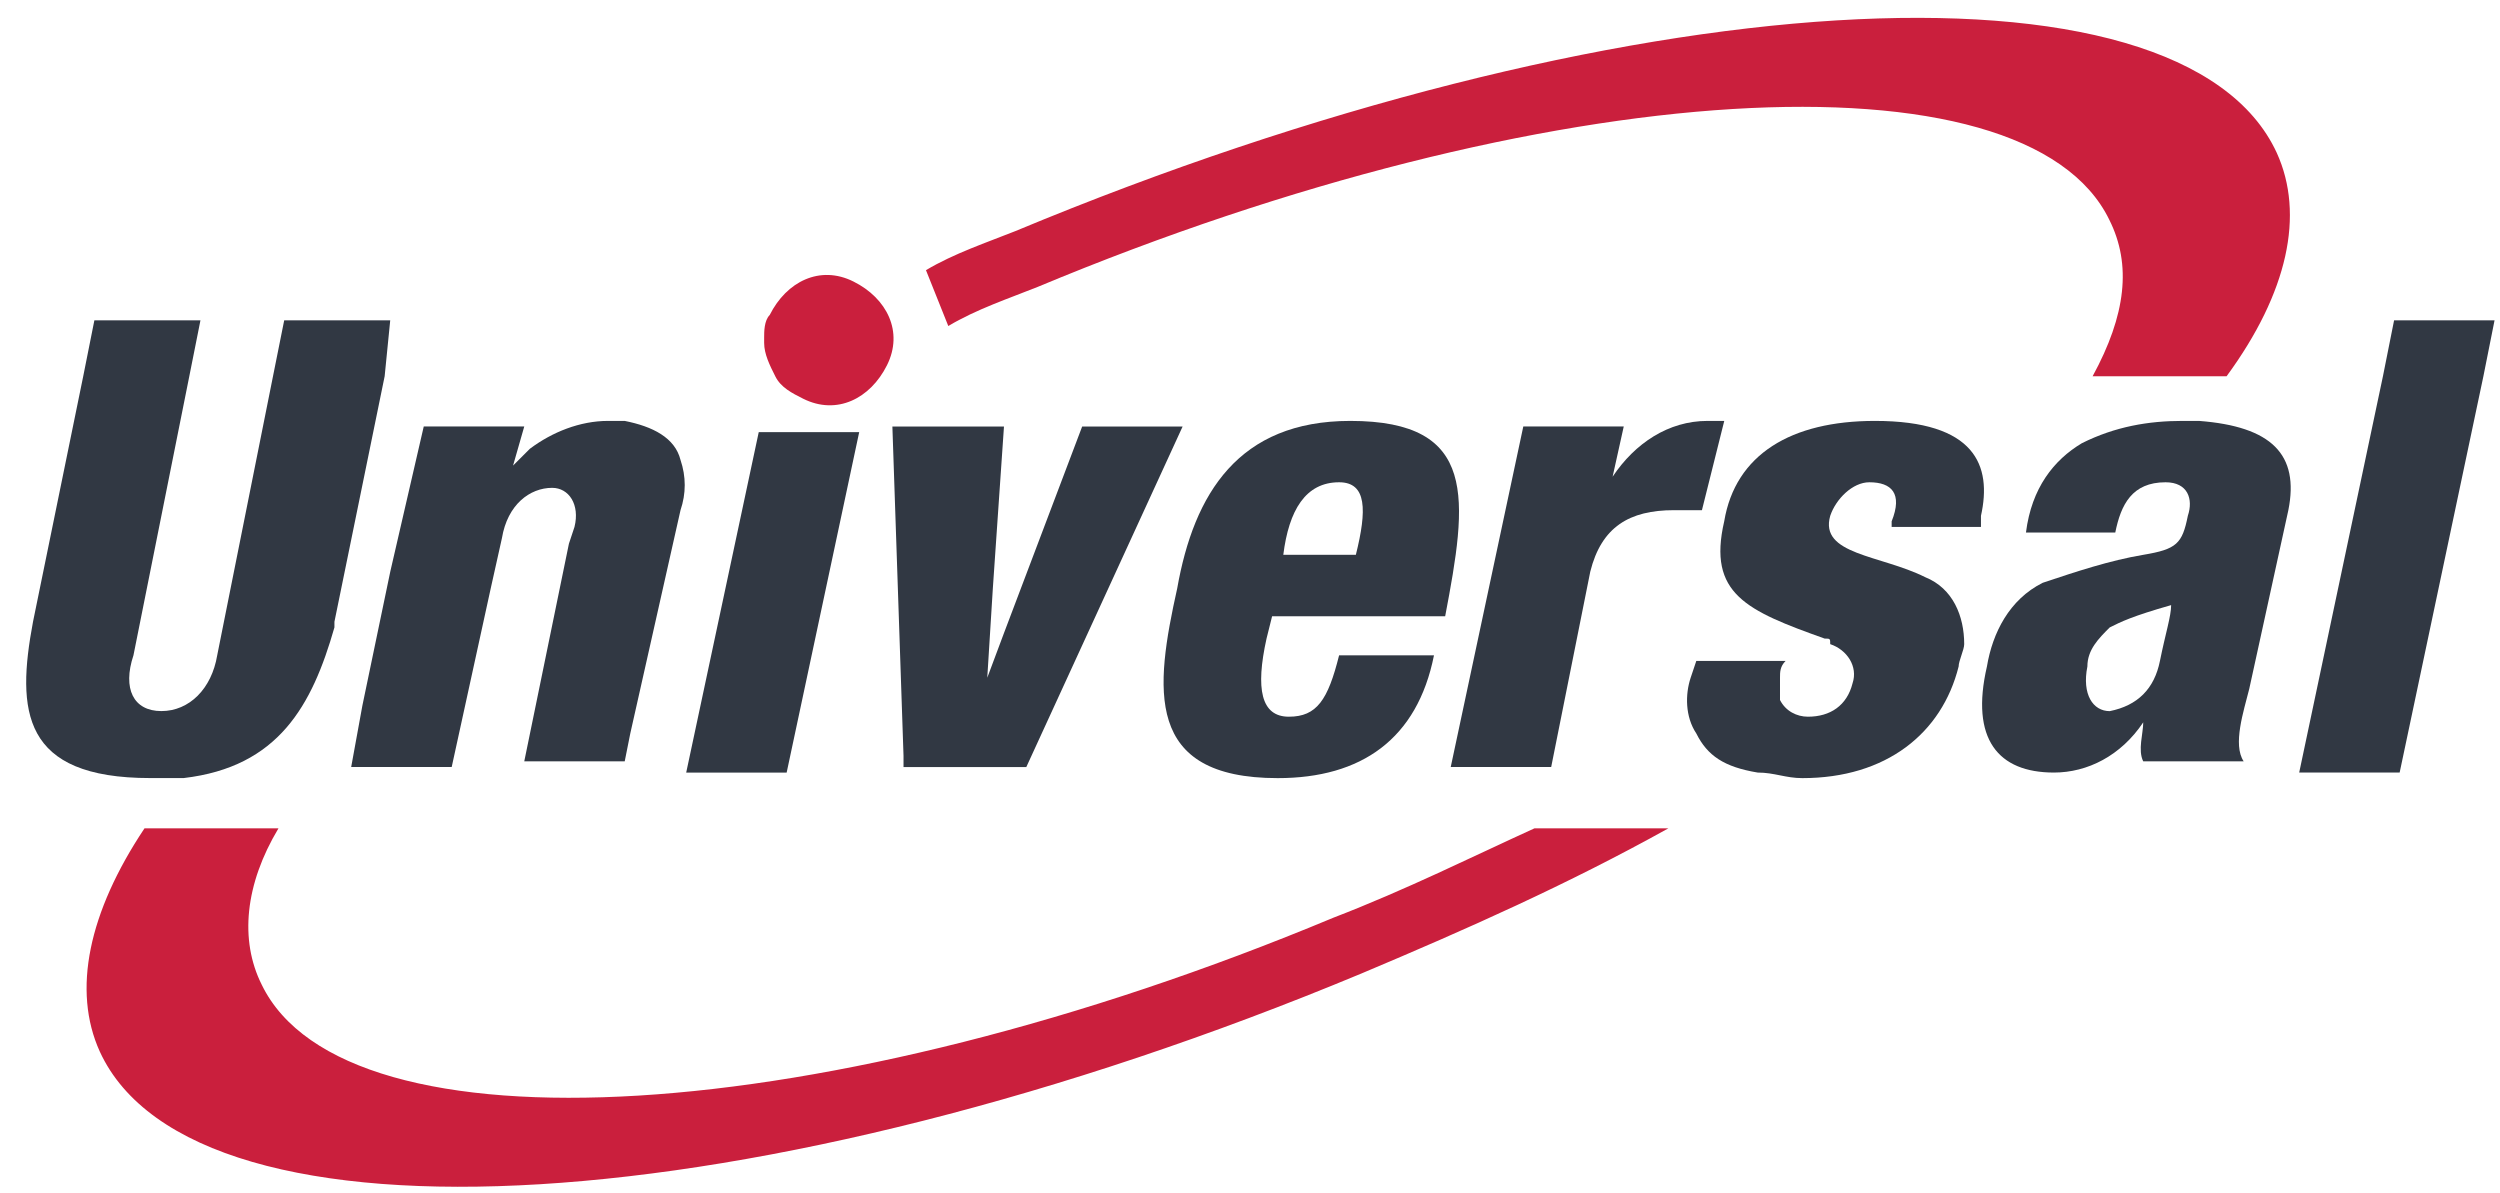 <svg width="44" height="21" viewBox="0 0 44 21" fill="none" xmlns="http://www.w3.org/2000/svg">
<path d="M6.868 5.638H5.002L4.805 6.621L3.823 11.533C3.725 12.122 3.332 12.515 2.84 12.515C2.349 12.515 2.153 12.122 2.349 11.533L3.332 6.621L3.528 5.638H1.661L1.465 6.621L0.581 10.943C0.286 12.515 0.384 13.694 2.644 13.694C2.84 13.694 3.037 13.694 3.233 13.694C4.903 13.498 5.493 12.417 5.886 11.042V10.943L6.77 6.621L6.868 5.638Z" fill="#313843"/>
<path d="M10.995 7.408C10.897 7.408 10.799 7.408 10.7 7.408C10.209 7.408 9.718 7.604 9.325 7.899C9.227 7.997 9.128 8.095 9.03 8.194L9.227 7.506H7.458L6.869 10.06L6.378 12.418L6.181 13.499H7.95L8.637 10.355L8.834 9.471C8.932 8.881 9.325 8.586 9.718 8.586C10.013 8.586 10.209 8.881 10.111 9.274L10.013 9.569L9.227 13.4H10.995L11.093 12.909L11.977 8.979C12.076 8.685 12.076 8.39 11.977 8.095C11.879 7.702 11.486 7.506 10.995 7.408Z" fill="#313843"/>
<path d="M12.077 13.598H13.845L15.122 7.605H13.354L12.077 13.598Z" fill="#313843"/>
<path d="M19.046 7.507L17.67 11.142L17.376 11.928L17.474 10.356L17.67 7.507H16.491H15.706L15.902 13.304V13.5H18.063L20.814 7.507H19.046Z" fill="#313843"/>
<path d="M23.568 8.488C24.059 8.488 24.059 8.979 23.863 9.765H22.586C22.684 8.979 22.979 8.488 23.568 8.488ZM22.389 10.846H25.435C25.828 8.783 26.024 7.408 23.765 7.408C21.8 7.408 21.014 8.685 20.719 10.355C20.326 12.123 20.13 13.695 22.488 13.695C23.961 13.695 24.944 13.007 25.238 11.534H23.568C23.372 12.32 23.175 12.614 22.684 12.614C22.193 12.614 22.095 12.123 22.291 11.239L22.389 10.846Z" fill="#313843"/>
<path d="M30.347 7.408C30.248 7.408 30.15 7.408 30.052 7.408C29.364 7.408 28.775 7.801 28.382 8.39L28.578 7.506H26.81L25.533 13.499H27.301L27.989 10.06C28.185 9.274 28.677 8.979 29.462 8.979C29.659 8.979 29.757 8.979 29.954 8.979L30.347 7.408Z" fill="#313843"/>
<path d="M34.865 9.078C35.062 8.193 34.767 7.408 32.998 7.408C31.525 7.408 30.542 7.997 30.346 9.176C30.051 10.453 30.739 10.748 32.114 11.239C32.212 11.239 32.212 11.239 32.212 11.337C32.507 11.435 32.704 11.73 32.605 12.025C32.507 12.418 32.212 12.614 31.82 12.614C31.623 12.614 31.427 12.516 31.328 12.32C31.328 12.222 31.328 12.025 31.328 11.927C31.328 11.829 31.328 11.73 31.427 11.632H29.855L29.756 11.927C29.658 12.221 29.658 12.614 29.855 12.909C30.051 13.302 30.346 13.499 30.935 13.597C31.23 13.597 31.427 13.695 31.721 13.695C33.195 13.695 34.177 12.909 34.472 11.73C34.472 11.632 34.57 11.435 34.57 11.337C34.57 10.846 34.374 10.355 33.883 10.158C33.097 9.765 32.016 9.765 32.212 9.078C32.311 8.783 32.605 8.488 32.9 8.488C33.293 8.488 33.49 8.685 33.293 9.176V9.274H34.865V9.078Z" fill="#313843"/>
<path d="M38.015 11.632C37.917 12.123 37.622 12.418 37.131 12.516C36.836 12.516 36.64 12.221 36.738 11.73C36.738 11.435 36.935 11.239 37.131 11.043C37.328 10.944 37.524 10.846 38.212 10.65C38.212 10.846 38.114 11.141 38.015 11.632ZM38.703 7.408H38.408C37.819 7.408 37.229 7.506 36.64 7.801C36.149 8.095 35.756 8.586 35.657 9.372H37.229C37.328 8.881 37.524 8.488 38.114 8.488C38.506 8.488 38.605 8.783 38.506 9.078C38.408 9.569 38.31 9.667 37.721 9.765C37.131 9.864 36.542 10.06 35.952 10.257C35.363 10.551 35.068 11.141 34.97 11.73C34.675 13.007 35.166 13.597 36.149 13.597C36.738 13.597 37.328 13.302 37.721 12.713C37.721 12.909 37.622 13.204 37.721 13.4H39.489C39.292 13.106 39.489 12.516 39.587 12.123L40.275 8.979C40.471 7.997 39.98 7.506 38.703 7.408Z" fill="#313843"/>
<path d="M42.136 5.638L41.94 6.621L40.466 13.596H42.234L43.708 6.621L43.904 5.638H42.136Z" fill="#313843"/>
<path d="M40.072 2.692C38.402 -0.943 28.479 -0.353 17.869 4.068C17.378 4.264 16.789 4.461 16.297 4.755L16.69 5.738C17.182 5.443 17.771 5.247 18.262 5.05C27.202 1.317 35.651 0.826 37.125 3.871C37.518 4.657 37.419 5.541 36.83 6.622H39.188C40.269 5.148 40.563 3.773 40.072 2.692Z" fill="#CA1F3D"/>
<path d="M23.469 16.151C14.529 19.884 6.08 20.376 4.606 17.33C4.213 16.544 4.312 15.562 4.901 14.579H2.543C1.561 16.053 1.266 17.428 1.757 18.509C3.427 22.144 13.35 21.555 23.96 17.134C25.827 16.348 27.595 15.562 29.363 14.579H27.006C25.925 15.071 24.746 15.66 23.469 16.151Z" fill="#CA1F3D"/>
<path d="M13.646 6.625C13.744 6.821 13.94 6.919 14.137 7.018C14.726 7.312 15.316 7.018 15.611 6.428C15.905 5.839 15.611 5.249 15.021 4.955C14.432 4.66 13.842 4.955 13.547 5.544C13.449 5.642 13.449 5.839 13.449 5.937C13.449 5.937 13.449 5.937 13.449 6.035C13.449 6.232 13.547 6.428 13.646 6.625Z" fill="#CA1F3D"/>
</svg>
